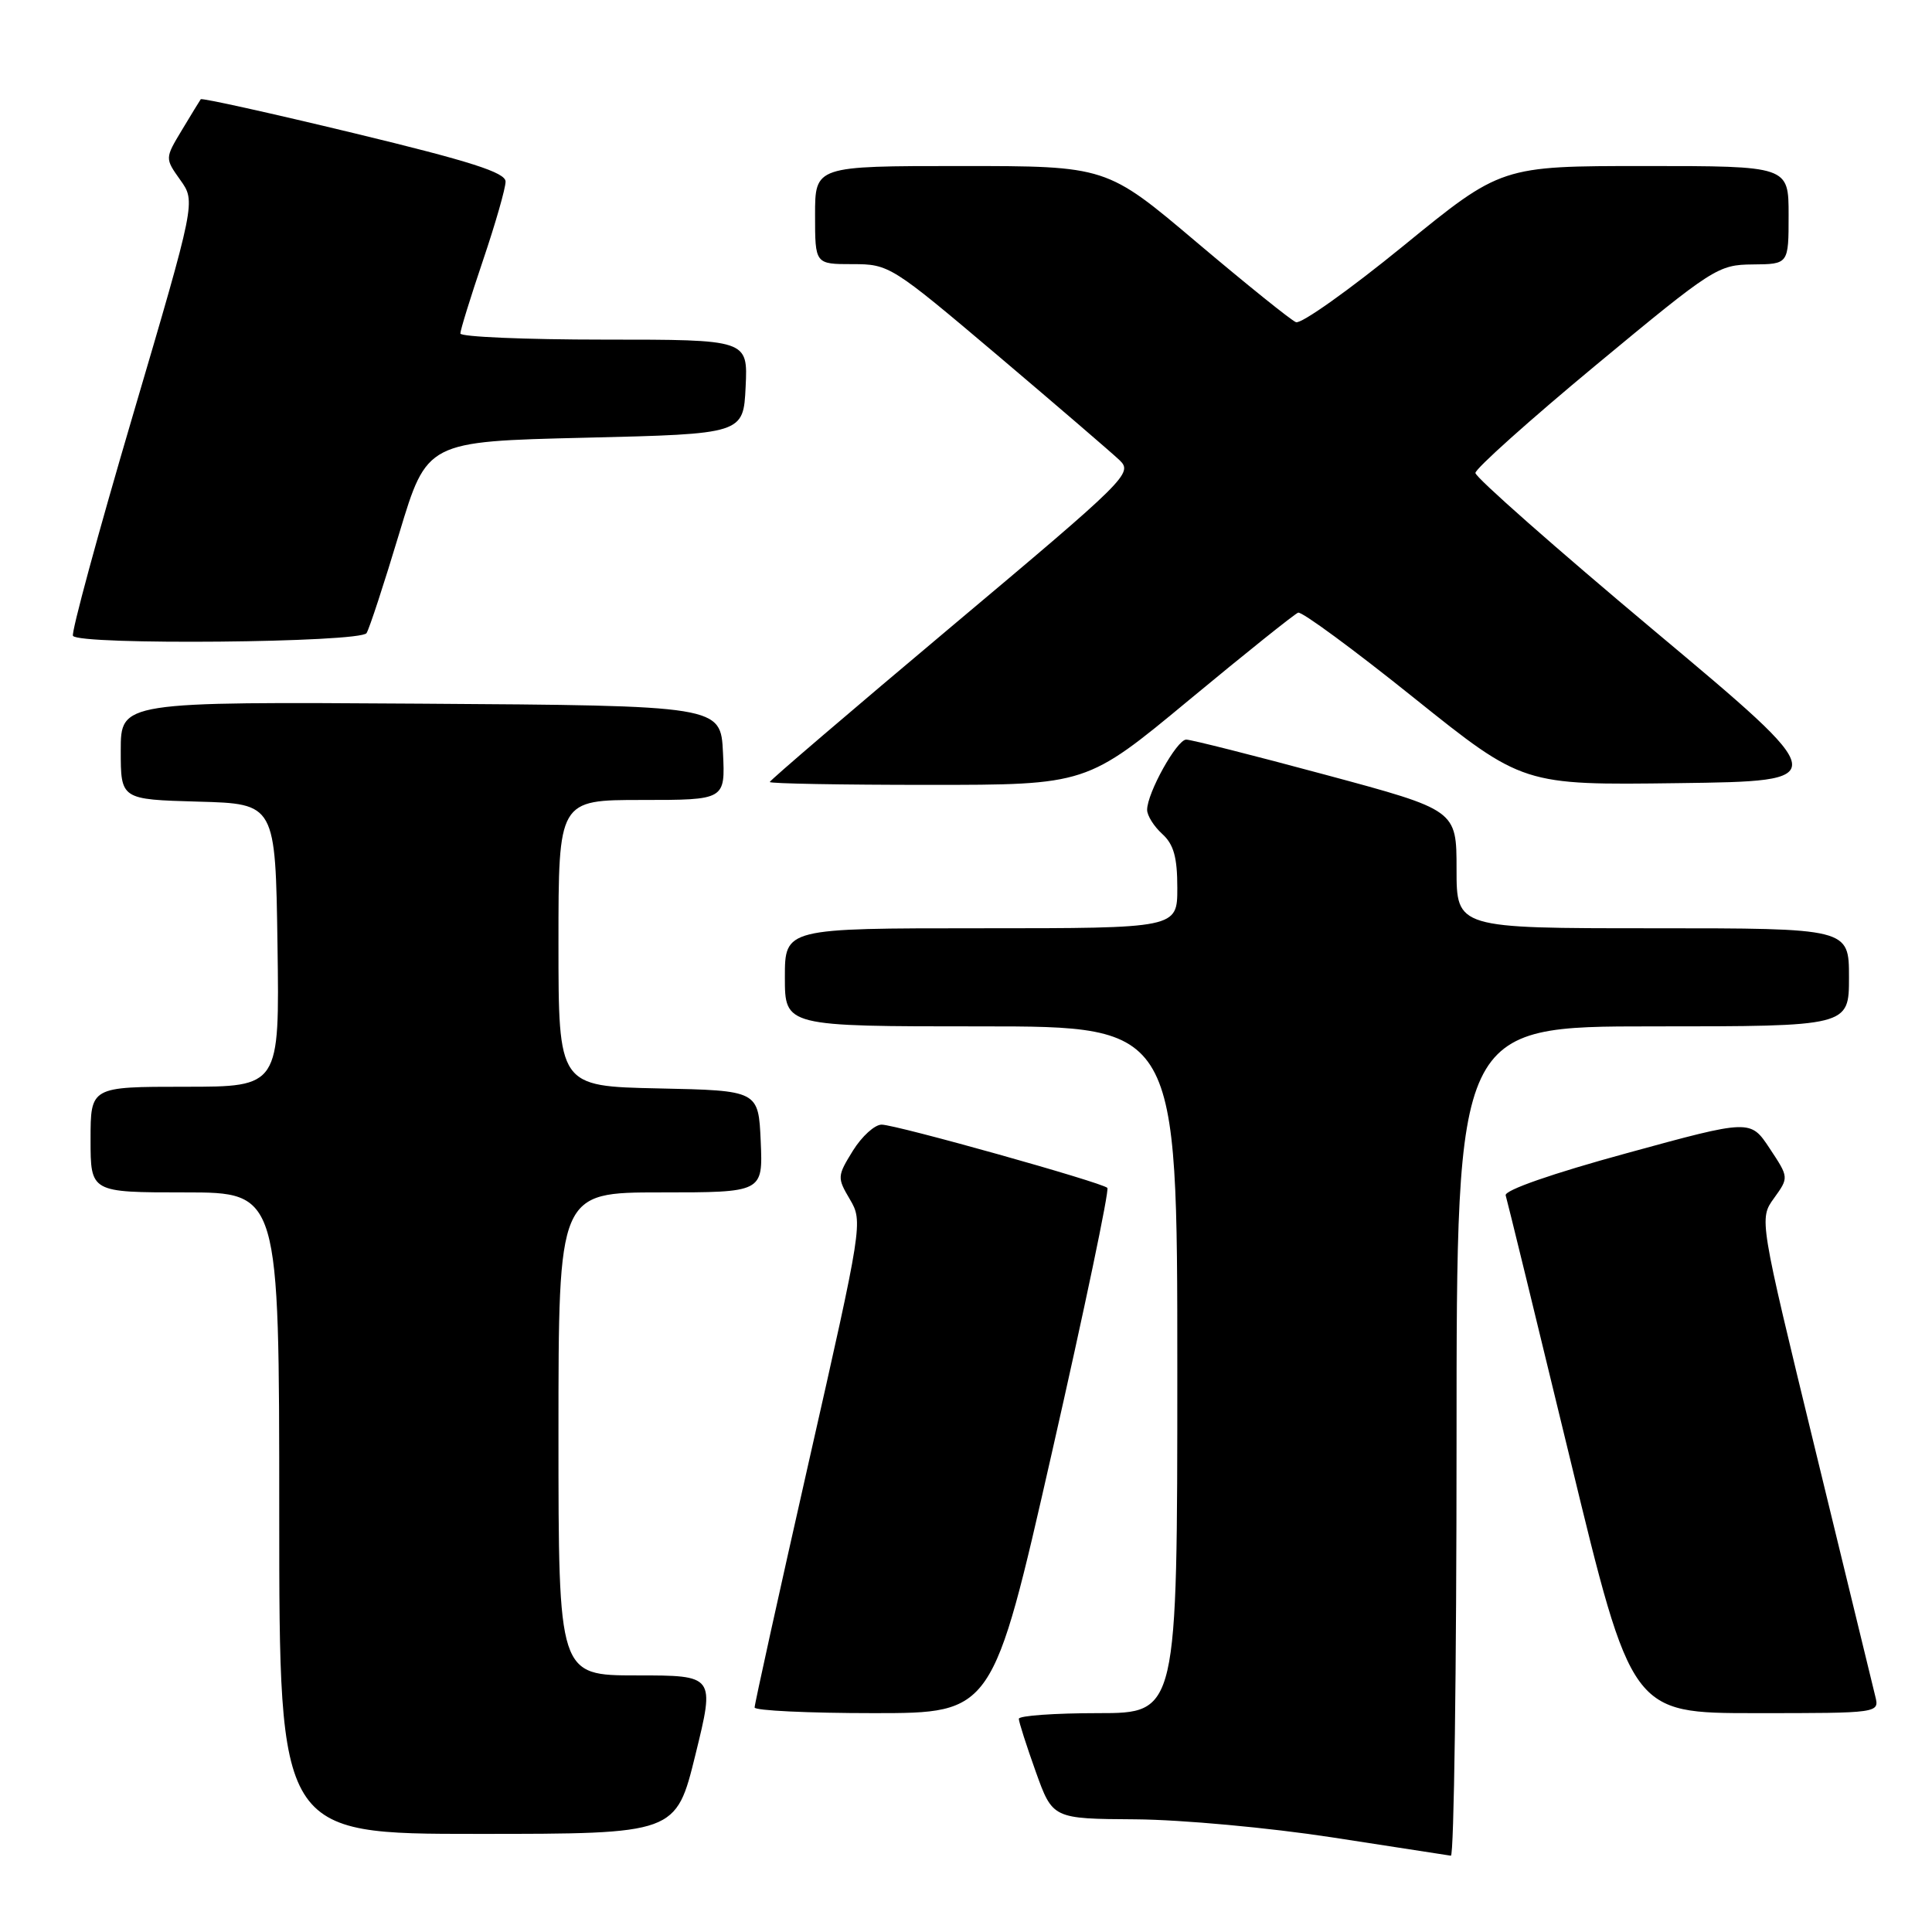 <?xml version="1.0" encoding="UTF-8" standalone="no"?>
<!DOCTYPE svg PUBLIC "-//W3C//DTD SVG 1.1//EN" "http://www.w3.org/Graphics/SVG/1.1/DTD/svg11.dtd" >
<svg xmlns="http://www.w3.org/2000/svg" xmlns:xlink="http://www.w3.org/1999/xlink" version="1.1" viewBox="0 0 256 256">
 <g >
 <path fill="currentColor"
d=" M 193.00 191.00 C 193.00 136.00 193.00 136.00 219.00 136.00 C 245.00 136.00 245.00 136.00 245.00 129.50 C 245.00 123.00 245.00 123.00 219.00 123.00 C 193.00 123.00 193.00 123.00 193.00 115.17 C 193.00 107.34 193.00 107.34 175.66 102.67 C 166.13 100.10 157.81 98.00 157.18 98.00 C 155.94 98.00 152.00 105.07 152.00 107.31 C 152.00 108.07 152.90 109.50 154.00 110.50 C 155.52 111.88 156.00 113.58 156.00 117.65 C 156.00 123.00 156.00 123.00 130.00 123.00 C 104.00 123.00 104.00 123.00 104.00 129.50 C 104.00 136.00 104.00 136.00 130.00 136.00 C 156.00 136.00 156.00 136.00 156.00 181.50 C 156.00 227.00 156.00 227.00 145.50 227.00 C 139.72 227.00 135.00 227.34 135.00 227.75 C 135.00 228.16 136.01 231.31 137.24 234.75 C 139.48 241.00 139.48 241.00 150.49 241.07 C 156.61 241.12 168.17 242.18 176.50 243.46 C 184.75 244.73 191.84 245.82 192.25 245.89 C 192.66 245.95 193.00 221.25 193.00 191.00 Z  M 92.15 232.50 C 94.73 222.00 94.73 222.00 84.37 222.00 C 74.00 222.00 74.00 222.00 74.00 190.00 C 74.00 158.00 74.00 158.00 87.55 158.00 C 101.09 158.00 101.09 158.00 100.80 151.25 C 100.50 144.50 100.50 144.50 87.25 144.22 C 74.00 143.94 74.00 143.94 74.00 124.97 C 74.00 106.00 74.00 106.00 85.05 106.00 C 96.10 106.00 96.10 106.00 95.80 99.75 C 95.50 93.50 95.50 93.50 55.75 93.24 C 16.00 92.98 16.00 92.98 16.00 99.45 C 16.00 105.93 16.00 105.93 26.25 106.22 C 36.50 106.50 36.50 106.50 36.77 125.25 C 37.04 144.00 37.04 144.00 24.52 144.00 C 12.00 144.00 12.00 144.00 12.00 151.00 C 12.00 158.00 12.00 158.00 24.50 158.00 C 37.00 158.00 37.00 158.00 37.00 200.50 C 37.00 243.00 37.00 243.00 63.29 243.00 C 89.57 243.00 89.57 243.00 92.15 232.50 Z  M 139.39 192.45 C 143.71 173.45 147.01 157.68 146.73 157.40 C 146.00 156.67 118.82 149.05 116.83 149.02 C 115.91 149.01 114.20 150.57 113.01 152.48 C 110.93 155.85 110.92 156.05 112.62 158.93 C 114.35 161.86 114.28 162.34 107.17 193.70 C 103.21 211.19 99.98 225.84 99.99 226.25 C 99.99 226.66 107.10 227.00 115.77 227.00 C 131.54 227.00 131.54 227.00 139.39 192.45 Z  M 248.48 224.75 C 248.17 223.51 244.59 208.78 240.51 192.00 C 233.09 161.50 233.09 161.50 235.07 158.76 C 237.04 156.02 237.04 156.02 234.49 152.17 C 231.94 148.31 231.94 148.31 215.56 152.80 C 205.67 155.50 199.31 157.72 199.51 158.39 C 199.70 159.00 203.54 174.69 208.03 193.25 C 216.20 227.00 216.20 227.00 232.62 227.00 C 249.04 227.00 249.04 227.00 248.48 224.75 Z  M 157.56 92.75 C 165.03 86.56 171.53 81.36 172.01 81.18 C 172.50 81.01 179.39 86.08 187.34 92.46 C 201.79 104.04 201.79 104.04 222.39 103.77 C 242.98 103.50 242.98 103.50 219.24 83.61 C 206.18 72.67 195.50 63.25 195.50 62.67 C 195.50 62.10 202.70 55.65 211.50 48.35 C 227.01 35.49 227.65 35.08 232.25 35.04 C 237.00 35.00 237.00 35.00 237.00 28.50 C 237.00 22.00 237.00 22.00 217.96 22.00 C 198.92 22.00 198.92 22.00 185.93 32.60 C 178.79 38.42 172.39 42.97 171.72 42.69 C 171.05 42.42 165.13 37.65 158.56 32.10 C 146.62 22.00 146.62 22.00 127.31 22.00 C 108.00 22.00 108.00 22.00 108.00 28.50 C 108.00 35.00 108.00 35.00 112.95 35.00 C 117.82 35.00 118.12 35.19 132.20 47.10 C 140.06 53.76 147.33 60.01 148.35 60.98 C 150.14 62.70 149.38 63.45 126.10 83.00 C 112.85 94.13 102.00 103.41 102.00 103.62 C 102.00 103.83 111.45 104.00 123.00 104.00 C 143.99 104.00 143.99 104.00 157.56 92.75 Z  M 48.57 83.89 C 48.95 83.28 50.90 77.32 52.91 70.64 C 56.57 58.50 56.57 58.50 77.53 58.00 C 98.50 57.50 98.50 57.50 98.80 51.25 C 99.10 45.00 99.10 45.00 80.05 45.00 C 69.57 45.00 61.00 44.63 61.00 44.19 C 61.00 43.74 62.35 39.38 64.00 34.50 C 65.65 29.62 67.00 24.92 66.99 24.06 C 66.99 22.86 62.37 21.38 46.92 17.65 C 35.89 14.99 26.74 12.96 26.60 13.15 C 26.46 13.34 25.34 15.18 24.10 17.24 C 21.85 20.98 21.85 20.98 23.89 23.85 C 25.94 26.72 25.94 26.72 17.58 55.11 C 12.98 70.72 9.42 83.84 9.67 84.25 C 10.42 85.51 47.78 85.16 48.57 83.89 Z "/>
</g>
</svg>